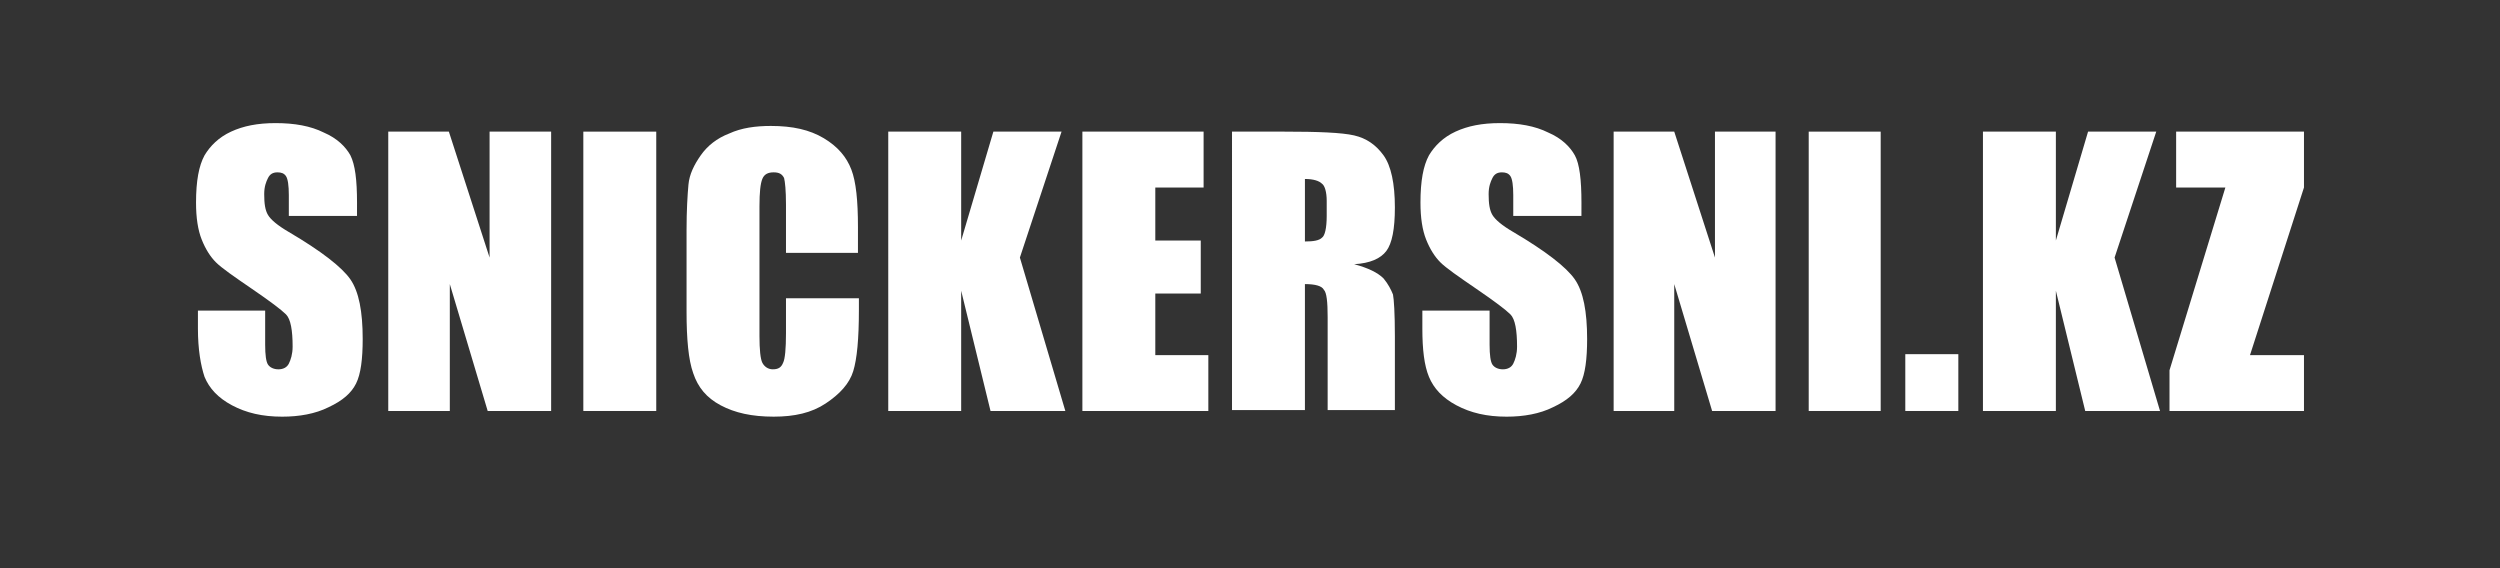 <?xml version="1.0" encoding="utf-8"?>
<!-- Generator: Adobe Illustrator 19.2.1, SVG Export Plug-In . SVG Version: 6.00 Build 0)  -->
<svg version="1.1" id="Layer_1" xmlns="http://www.w3.org/2000/svg" xmlns:xlink="http://www.w3.org/1999/xlink" x="0px" y="0px"
	 width="264px" height="60px" viewBox="0 0 264 60" style="enable-background:new 0 0 264 60;" xml:space="preserve">
<rect x="0" y="0" width="264" height="60" fill="#333333" stroke="none"/>
<style type="text/css">
	.st0{fill:#FFFFFF;}
</style>
<g>
	<path class="st0" d="M37.6,22.8h-7.1v-2.2c0-1-0.1-1.7-0.3-2c-0.2-0.3-0.5-0.4-0.9-0.4c-0.5,0-0.8,0.2-1,0.6
		c-0.2,0.4-0.4,0.9-0.4,1.7c0,1,0.1,1.7,0.4,2.2c0.3,0.5,1,1.1,2.2,1.8c3.4,2,5.6,3.7,6.5,5c0.9,1.3,1.3,3.4,1.3,6.3
		c0,2.1-0.2,3.7-0.7,4.7c-0.5,1-1.4,1.8-2.9,2.5c-1.4,0.7-3.1,1-4.9,1c-2.1,0-3.8-0.4-5.3-1.2c-1.5-0.8-2.4-1.8-2.9-3
		c-0.4-1.2-0.7-2.9-0.7-5.1v-1.9h7.1v3.6c0,1.1,0.1,1.8,0.3,2.1c0.2,0.3,0.6,0.5,1.1,0.5c0.5,0,0.9-0.2,1.1-0.6
		c0.2-0.4,0.4-1,0.4-1.8c0-1.7-0.2-2.9-0.7-3.4c-0.5-0.5-1.7-1.4-3.6-2.7c-1.9-1.3-3.2-2.2-3.8-2.8c-0.6-0.6-1.1-1.4-1.5-2.4
		c-0.4-1-0.6-2.3-0.6-3.9c0-2.3,0.3-3.9,0.9-5c0.6-1,1.5-1.9,2.8-2.5c1.3-0.6,2.8-0.9,4.7-0.9c2,0,3.7,0.3,5.1,1
		c1.4,0.6,2.3,1.5,2.8,2.4c0.5,1,0.7,2.6,0.7,5V22.8z"/>
	<path class="st0" d="M58.2,13.9v29.5h-6.7l-4-13.4v13.4H41V13.9h6.4l4.3,13.3V13.9H58.2z"/>
	<path class="st0" d="M69.3,13.9v29.5h-7.7V13.9H69.3z"/>
	<path class="st0" d="M90.7,26.7H83v-5.1c0-1.5-0.1-2.4-0.2-2.8c-0.2-0.4-0.5-0.6-1.1-0.6c-0.6,0-1,0.2-1.2,0.7
		c-0.2,0.5-0.3,1.4-0.3,2.9v13.7c0,1.4,0.1,2.4,0.3,2.8c0.2,0.4,0.6,0.7,1.1,0.7c0.6,0,0.9-0.2,1.1-0.7c0.2-0.4,0.3-1.5,0.3-3.1
		v-3.7h7.7v1.2c0,3.1-0.2,5.2-0.6,6.5c-0.4,1.3-1.4,2.4-2.9,3.4c-1.5,1-3.3,1.4-5.5,1.4c-2.3,0-4.1-0.4-5.6-1.2
		c-1.5-0.8-2.4-1.9-2.9-3.4c-0.5-1.4-0.7-3.6-0.7-6.5v-8.6c0-2.1,0.1-3.7,0.2-4.8c0.1-1.1,0.6-2.1,1.3-3.1c0.7-1,1.7-1.8,3-2.3
		c1.3-0.6,2.8-0.8,4.4-0.8c2.3,0,4.1,0.4,5.6,1.3c1.5,0.9,2.4,2,2.9,3.3c0.5,1.3,0.7,3.3,0.7,6.1V26.7z"/>
	<path class="st0" d="M112.1,13.9l-4.4,13.3l4.8,16.2h-7.9l-3.1-12.7v12.7h-7.7V13.9h7.7v11.5l3.4-11.5H112.1z"/>
	<path class="st0" d="M114.3,13.9h12.8v5.9h-5.1v5.6h4.8V31h-4.8v6.5h5.6v5.9h-13.3V13.9z"/>
	<path class="st0" d="M130.2,13.9h5.4c3.6,0,6.1,0.1,7.4,0.4c1.3,0.3,2.3,1,3.1,2.1c0.8,1.1,1.2,3,1.2,5.5c0,2.3-0.3,3.8-0.9,4.6
		c-0.6,0.8-1.7,1.3-3.4,1.4c1.5,0.4,2.5,0.9,3.1,1.5c0.5,0.6,0.8,1.2,1,1.7c0.1,0.5,0.2,2,0.2,4.4v7.8h-7.1v-9.8
		c0-1.6-0.1-2.6-0.4-2.9c-0.2-0.4-0.9-0.6-2-0.6v13.3h-7.7V13.9z M137.8,18.9v6.6c0.9,0,1.5-0.1,1.8-0.4c0.3-0.2,0.5-1,0.5-2.3v-1.6
		c0-0.9-0.2-1.6-0.5-1.8C139.3,19.1,138.7,18.9,137.8,18.9z"/>
	<path class="st0" d="M166.9,22.8h-7.1v-2.2c0-1-0.1-1.7-0.3-2c-0.2-0.3-0.5-0.4-0.9-0.4c-0.5,0-0.8,0.2-1,0.6s-0.4,0.9-0.4,1.7
		c0,1,0.1,1.7,0.4,2.2c0.3,0.5,1,1.1,2.2,1.8c3.4,2,5.6,3.7,6.5,5c0.9,1.3,1.3,3.4,1.3,6.3c0,2.1-0.2,3.7-0.7,4.7
		c-0.5,1-1.4,1.8-2.9,2.5c-1.4,0.7-3.1,1-4.9,1c-2.1,0-3.8-0.4-5.3-1.2c-1.5-0.8-2.4-1.8-2.9-3c-0.5-1.2-0.7-2.9-0.7-5.1v-1.9h7.1
		v3.6c0,1.1,0.1,1.8,0.3,2.1c0.2,0.3,0.6,0.5,1.1,0.5c0.5,0,0.9-0.2,1.1-0.6c0.2-0.4,0.4-1,0.4-1.8c0-1.7-0.2-2.9-0.7-3.4
		c-0.5-0.5-1.7-1.4-3.6-2.7c-1.9-1.3-3.2-2.2-3.8-2.8c-0.6-0.6-1.1-1.4-1.5-2.4c-0.4-1-0.6-2.3-0.6-3.9c0-2.3,0.3-3.9,0.9-5
		c0.6-1,1.5-1.9,2.8-2.5s2.8-0.9,4.7-0.9c2,0,3.7,0.3,5.1,1c1.4,0.6,2.3,1.5,2.8,2.4s0.7,2.6,0.7,5V22.8z"/>
	<path class="st0" d="M187.5,13.9v29.5h-6.7l-4-13.4v13.4h-6.4V13.9h6.4l4.3,13.3V13.9H187.5z"/>
	<path class="st0" d="M198.6,13.9v29.5H191V13.9H198.6z"/>
	<path class="st0" d="M206.8,37.4v6h-5.6v-6H206.8z"/>
	<path class="st0" d="M227.7,13.9l-4.4,13.3l4.8,16.2h-7.9l-3.1-12.7v12.7h-7.7V13.9h7.7v11.5l3.4-11.5H227.7z"/>
	<path class="st0" d="M243.3,13.9v5.9l-5.7,17.7h5.7v5.9h-14.2v-4.3l5.9-19.3h-5.2v-5.9H243.3z"/>
</g>
</svg>
